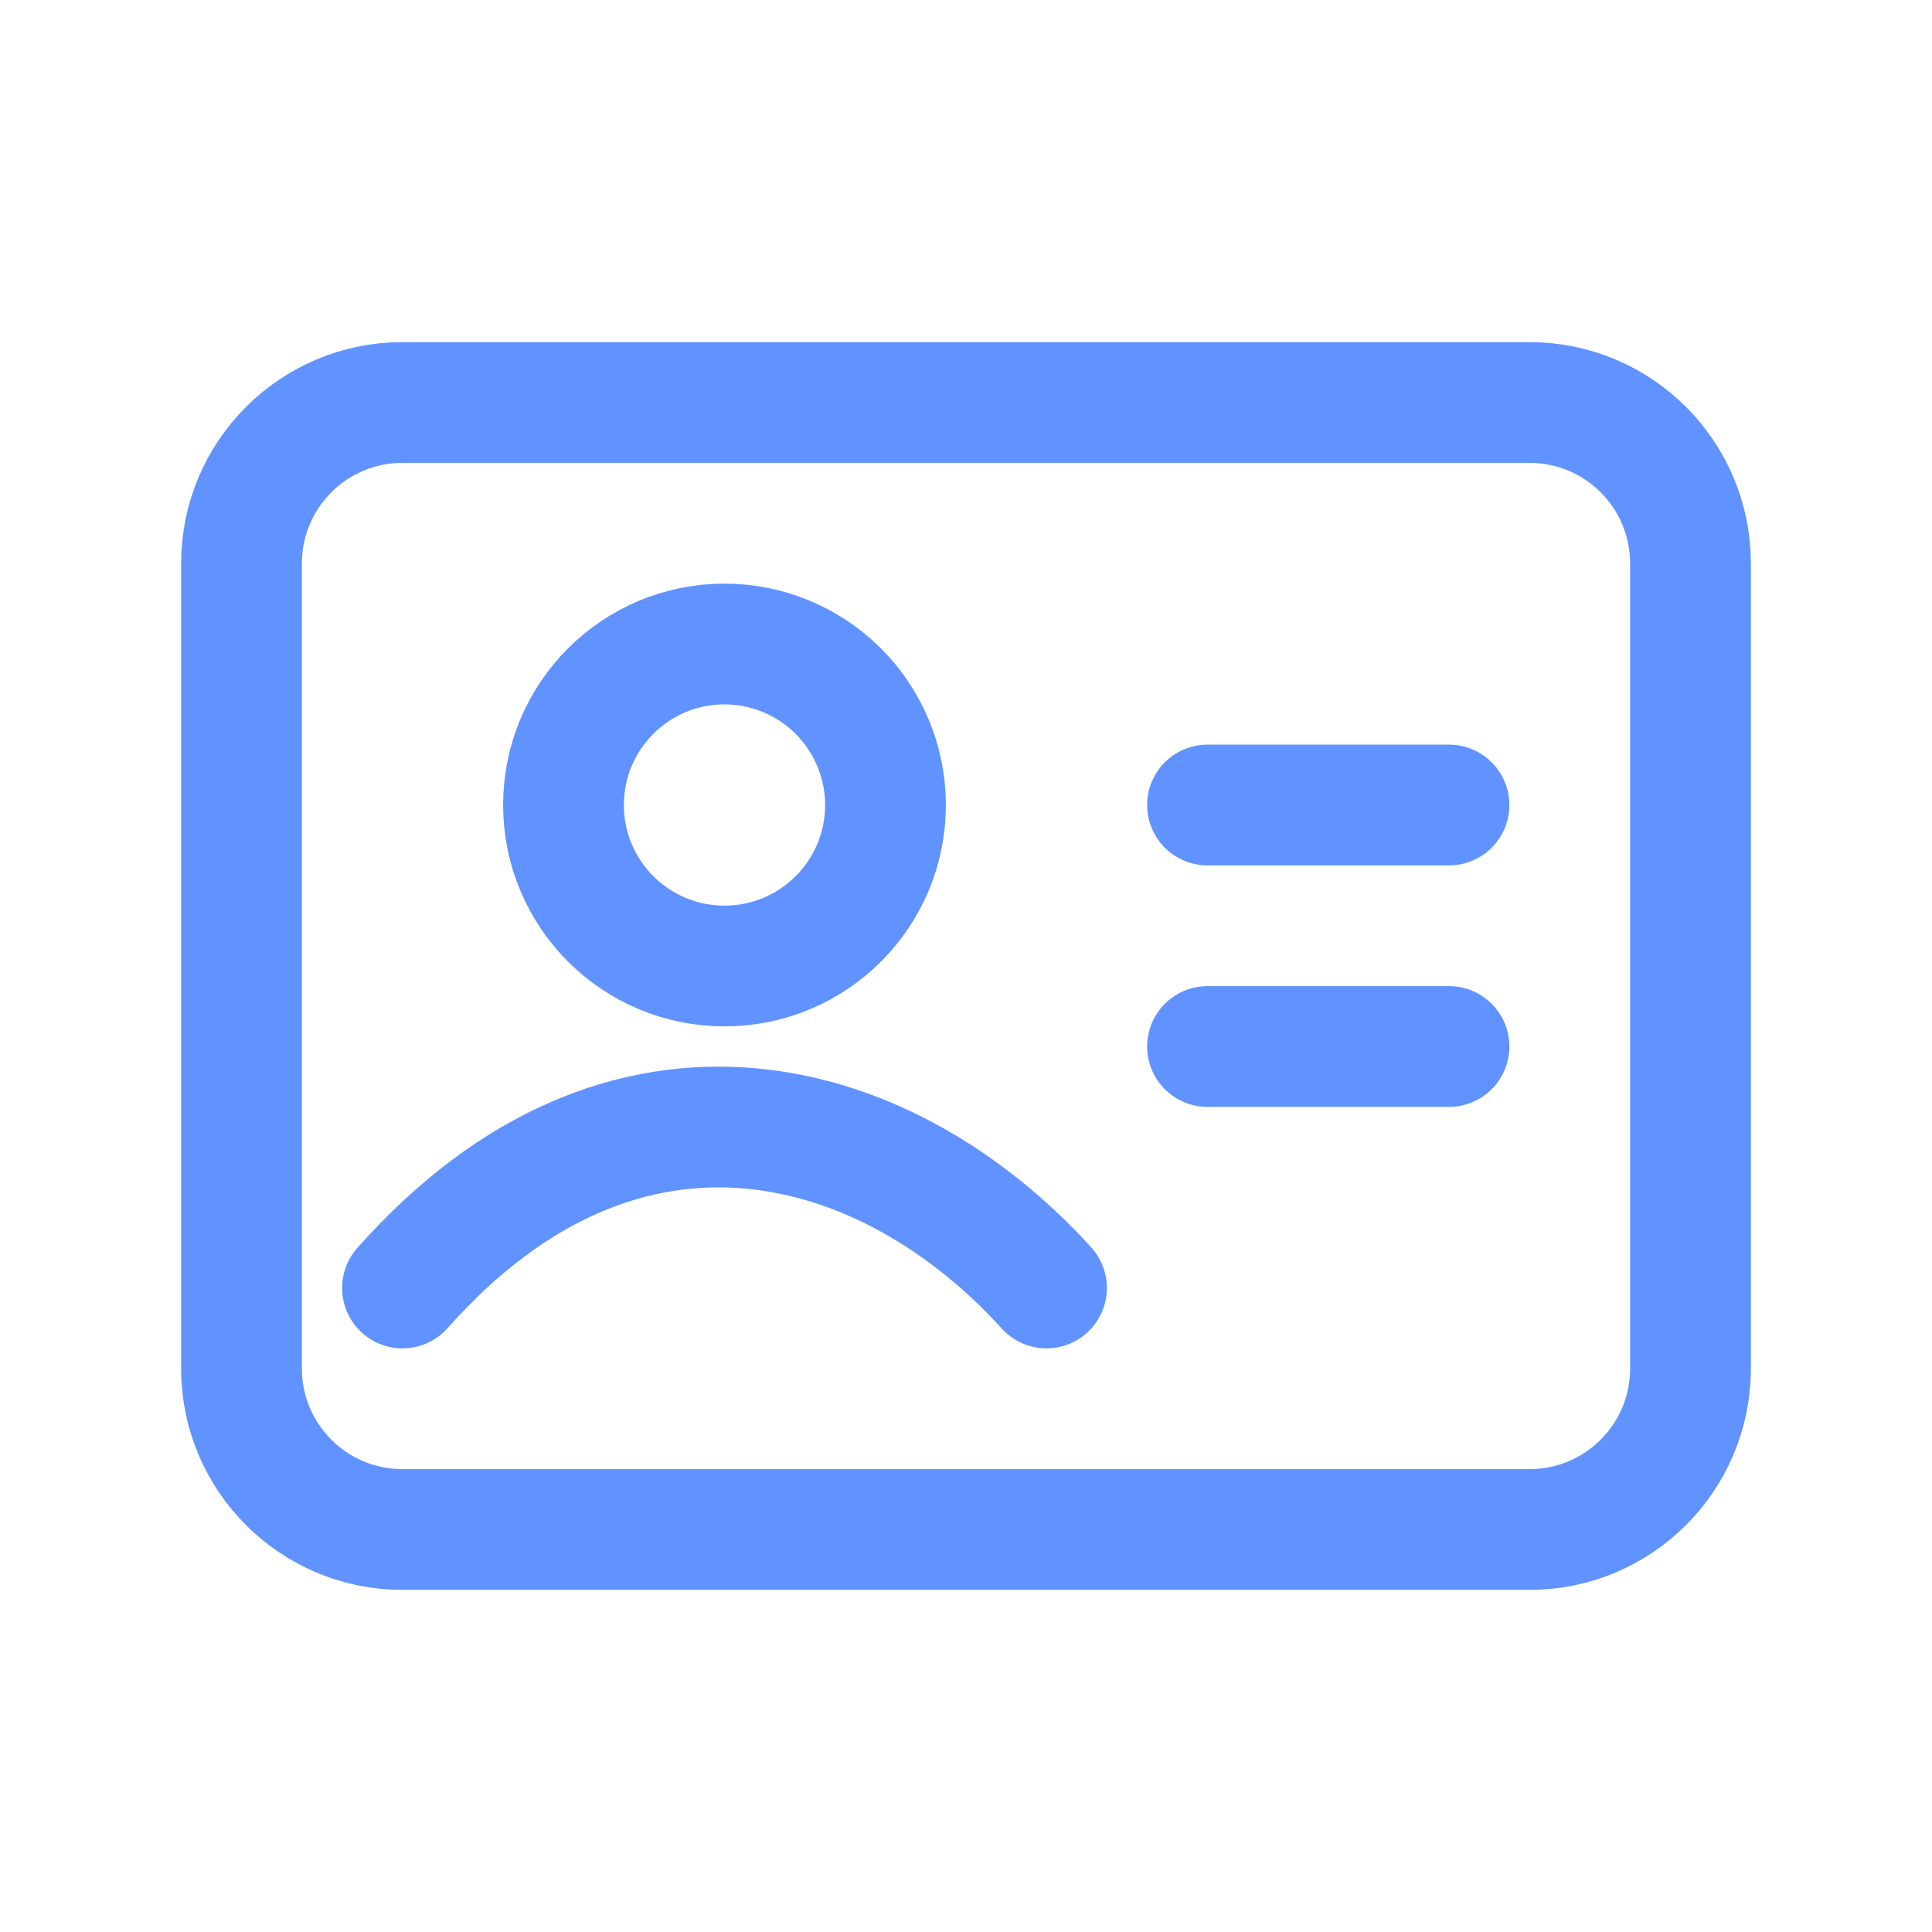 <svg width="24" height="24" viewBox="0 0 24 24" fill="none" xmlns="http://www.w3.org/2000/svg">
<path fill-rule="evenodd" clip-rule="evenodd" d="M3 7V17C3 18.105 3.895 19 5 19H19C20.105 19 21 18.105 21 17V7C21 5.895 20.105 5 19 5H5C3.895 5 3 5.895 3 7Z" stroke="#6093FF" stroke-width="1.5" stroke-linecap="round" stroke-linejoin="round"/>
<path d="M15 10H18" stroke="#6093FF" stroke-width="1.5" stroke-linecap="round"/>
<path d="M15 13H18" stroke="#6093FF" stroke-width="1.5" stroke-linecap="round"/>
<path fill-rule="evenodd" clip-rule="evenodd" d="M11 10C11 11.105 10.105 12 9 12C7.895 12 7 11.105 7 10C7 8.895 7.895 8 9 8C9.53 8 10.039 8.211 10.414 8.586C10.789 8.961 11 9.47 11 10Z" stroke="#6093FF" stroke-width="1.5" stroke-linecap="round" stroke-linejoin="round"/>
<path d="M5 16C7.783 12.863 11.052 13.849 13 16" stroke="#6093FF" stroke-width="1.5" stroke-linecap="round"/>
</svg>
